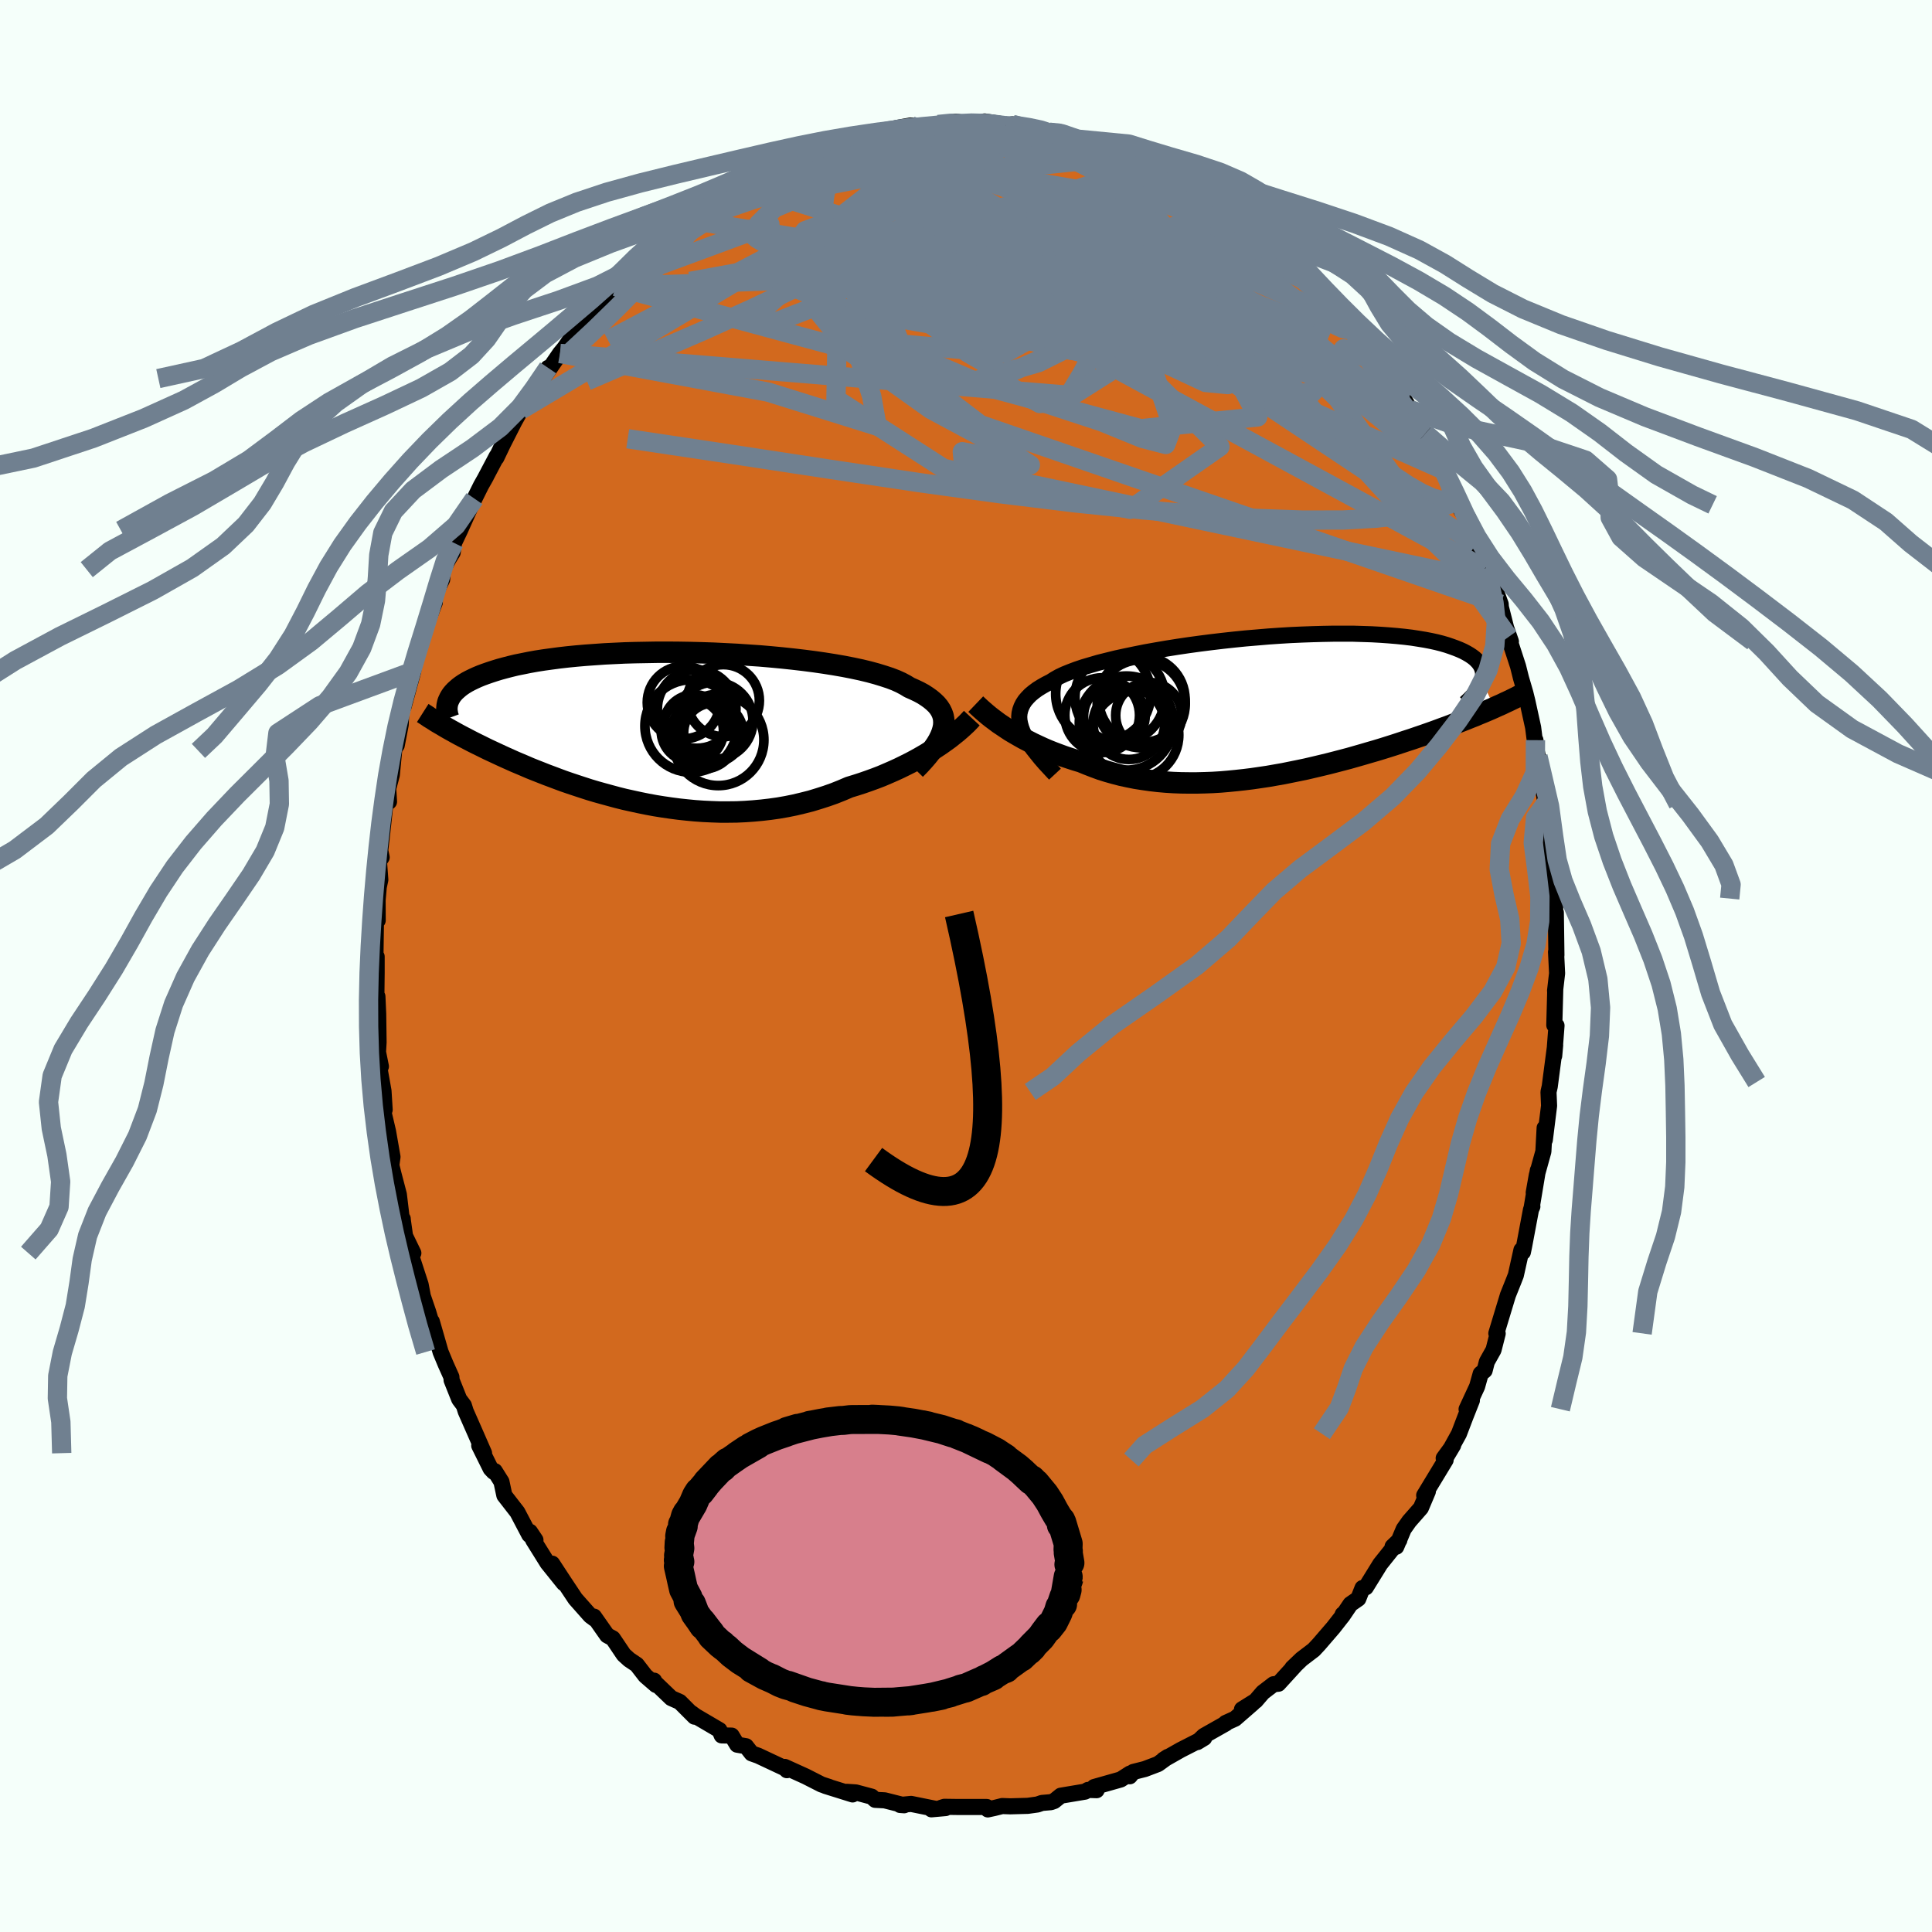 <svg viewBox="-100 -100 200 200" xmlns="http://www.w3.org/2000/svg" width="500" height="500" id="face-svg">
    <defs>
      <clipPath id="leftEyeClipPath">
        <polyline points="28.95,0.09 29.02,-0.26 29.04,-0.6 29.02,-0.94 28.96,-1.26 28.85,-1.57 28.7,-1.88 28.51,-2.17 28.27,-2.46 27.99,-2.73 27.67,-3 27.31,-3.26 26.91,-3.52 26.47,-3.76 25.99,-3.99 25.47,-4.22 25.06,-4.47 24.59,-4.72 24.06,-4.96 23.46,-5.19 22.79,-5.41 22.07,-5.63 21.3,-5.84 20.47,-6.04 19.58,-6.23 18.66,-6.41 17.68,-6.58 16.67,-6.74 15.63,-6.89 14.55,-7.03 13.44,-7.16 12.31,-7.28 11.15,-7.39 9.99,-7.49 8.8,-7.57 7.61,-7.65 6.42,-7.71 5.22,-7.77 4.03,-7.81 2.84,-7.84 1.67,-7.86 0.5,-7.87 -0.65,-7.87 -1.78,-7.85 -2.89,-7.83 -3.98,-7.8 -5.04,-7.75 -6.07,-7.7 -7.07,-7.63 -8.05,-7.56 -8.98,-7.48 -9.89,-7.39 -10.76,-7.29 -11.59,-7.18 -12.39,-7.07 -13.16,-6.95 -13.88,-6.82 -14.57,-6.68 -15.22,-6.55 -15.84,-6.4 -16.42,-6.25 -16.97,-6.1 -17.49,-5.94 -17.98,-5.78 -18.44,-5.62 -18.87,-5.46 -19.28,-5.29 -19.65,-5.12 -20,-4.95 -20.32,-4.78 -20.62,-4.6 -20.89,-4.42 -21.13,-4.24 -21.35,-4.05 -21.55,-3.87 -21.72,-3.69 -21.88,-3.5 -22.01,-3.31 -22.12,-3.12 -22.21,-2.93 -22.36,0 -22.06,0.17 -21.75,0.34 -21.43,0.52 -21.1,0.7 -20.76,0.88 -20.41,1.06 -20.05,1.25 -19.68,1.44 -19.3,1.63 -18.91,1.82 -18.51,2.02 -18.1,2.22 -17.67,2.42 -17.24,2.62 -16.79,2.83 -16.33,3.04 -15.86,3.25 -15.37,3.47 -14.87,3.68 -14.35,3.9 -13.82,4.13 -13.27,4.35 -12.71,4.57 -12.13,4.8 -11.54,5.02 -10.93,5.25 -10.31,5.48 -9.67,5.7 -9.01,5.92 -8.34,6.14 -7.66,6.36 -6.96,6.57 -6.24,6.77 -5.51,6.97 -4.77,7.17 -4.01,7.36 -3.24,7.53 -2.46,7.7 -1.67,7.86 -0.86,8.01 -0.05,8.14 0.77,8.26 1.61,8.37 2.45,8.46 3.29,8.54 4.14,8.6 5,8.64 5.86,8.67 6.73,8.67 7.59,8.66 8.46,8.62 9.32,8.56 10.19,8.48 11.05,8.38 11.9,8.26 12.76,8.11 13.6,7.94 14.44,7.74 15.27,7.53 16.09,7.28 16.9,7.02 17.69,6.74 18.47,6.43 19.24,6.1 19.93,5.89 20.61,5.67 21.27,5.44 21.93,5.2 22.58,4.95 23.21,4.68 23.83,4.41 24.44,4.13 25.03,3.84 25.61,3.55 26.17,3.25 26.72,2.94 27.25,2.63 27.76,2.31 28.25,1.99" />
      </clipPath>
      <clipPath id="rightEyeClipPath">
        <polyline points="-26.15,2.24 -26.26,1.84 -26.33,1.47 -26.35,1.1 -26.32,0.75 -26.24,0.4 -26.12,0.07 -25.96,-0.25 -25.75,-0.57 -25.49,-0.87 -25.2,-1.17 -24.85,-1.46 -24.47,-1.74 -24.04,-2.01 -23.58,-2.27 -23.07,-2.53 -22.68,-2.78 -22.22,-3.04 -21.69,-3.29 -21.1,-3.53 -20.44,-3.78 -19.73,-4.02 -18.95,-4.25 -18.13,-4.49 -17.25,-4.71 -16.32,-4.94 -15.35,-5.15 -14.34,-5.36 -13.29,-5.57 -12.22,-5.76 -11.11,-5.95 -9.98,-6.13 -8.83,-6.3 -7.66,-6.46 -6.48,-6.61 -5.3,-6.75 -4.11,-6.88 -2.92,-7 -1.73,-7.1 -0.55,-7.2 0.61,-7.28 1.77,-7.35 2.9,-7.4 4.01,-7.44 5.11,-7.47 6.17,-7.49 7.21,-7.49 8.21,-7.49 9.19,-7.46 10.13,-7.43 11.03,-7.38 11.89,-7.32 12.72,-7.25 13.51,-7.17 14.26,-7.08 14.97,-6.97 15.64,-6.86 16.27,-6.74 16.86,-6.61 17.41,-6.47 17.92,-6.32 18.39,-6.16 18.83,-6 19.23,-5.84 19.61,-5.67 19.95,-5.49 20.26,-5.31 20.53,-5.13 20.78,-4.94 20.99,-4.74 21.18,-4.54 21.33,-4.34 21.46,-4.13 21.55,-3.92 21.62,-3.71 21.66,-3.49 21.67,-3.27 21.66,-3.05 21.63,-2.82 21.57,-2.6 22.83,0.16 22.45,0.33 22.05,0.5 21.65,0.67 21.23,0.84 20.81,1.02 20.37,1.19 19.93,1.37 19.47,1.55 19,1.73 18.52,1.91 18.03,2.1 17.53,2.28 17.02,2.47 16.5,2.66 15.96,2.85 15.42,3.04 14.86,3.23 14.28,3.43 13.69,3.62 13.09,3.82 12.48,4.02 11.85,4.22 11.21,4.42 10.55,4.62 9.89,4.81 9.21,5.01 8.51,5.21 7.81,5.41 7.09,5.6 6.36,5.79 5.62,5.98 4.87,6.16 4.11,6.34 3.34,6.52 2.57,6.68 1.78,6.84 0.99,7 0.19,7.14 -0.61,7.28 -1.42,7.4 -2.24,7.52 -3.05,7.62 -3.87,7.71 -4.69,7.79 -5.51,7.86 -6.33,7.91 -7.15,7.94 -7.97,7.96 -8.78,7.96 -9.59,7.95 -10.39,7.92 -11.19,7.87 -11.98,7.8 -12.76,7.71 -13.53,7.6 -14.3,7.48 -15.05,7.33 -15.79,7.17 -16.52,6.98 -17.23,6.78 -17.93,6.56 -18.61,6.31 -19.28,6.05 -19.94,5.78 -20.54,5.6 -21.12,5.41 -21.7,5.22 -22.27,5.01 -22.83,4.8 -23.38,4.58 -23.91,4.35 -24.43,4.11 -24.94,3.87 -25.43,3.62 -25.91,3.37 -26.37,3.11 -26.82,2.85 -27.26,2.59 -27.67,2.32" />
      </clipPath>
      <filter id="fuzzy">
        <feTurbulence id="turbulence" baseFrequency="0.05" numOctaves="3" type="noise" result="noise" />
        <feDisplacementMap in="SourceGraphic" in2="noise" scale="2" />
      </filter>
      <linearGradient id="rainbowGradient" x1="0%" y1="0%" x2="100%" y2="0%">
        <stop offset="0%" style="stop-color: [object Object]; stop-opacity: 1" />
        <stop offset="50%" style="stop-color: [object Object]; stop-opacity: 1" />
        <stop offset="100%" style="stop-color: [object Object]; stop-opacity: 1" />
      </linearGradient>
    </defs>
    <rect x="-100" y="-100" width="100%" height="100%" fill="rgb(245, 255, 250)" />
    <polyline id="faceContour" points="61.08,-1.46 61.19,0.76 60.98,2.56 61,2.43 60.9,6.12 61.13,6.17 60.89,9.3 60.99,8.19 60.49,12.01 60.43,12.47 60.3,13.04 60.36,14.47 59.92,18 59.9,16.76 59.77,19.2 59.09,21.65 58.77,23.46 59.2,21.15 58.57,24.94 58.63,24.9 58.49,25.21 57.77,29.04 57.65,29.62 57.5,29.4 56.92,32.01 56.69,32.6 56.1,34.07 54.9,38.03 55.04,38.05 54.61,39.74 53.92,40.97 53.69,41.87 53.28,42.21 52.91,43.53 51.82,45.88 52.37,44.97 51.72,46.61 51.03,48.42 49.69,50.85 50.43,49.61 49.45,50.95 49.65,51.14 47.43,54.8 47.81,54.4 47.09,56.1 45.88,57.48 45.31,58.29 44.54,60.12 44.16,60.1 44.86,59.43 42.88,61.91 41.39,64.32 41.05,64.39 40.61,65.5 39.8,66.06 38.96,67.3 39,67.11 38.89,67.38 38.03,68.48 36.54,70.21 36,70.79 34.74,71.75 33.78,72.67 34.11,72.36 32.34,74.3 31.84,74.35 30.73,75.2 29.98,76.07 28.57,76.95 29.7,76.31 27.85,77.92 26.88,78.36 26.9,78.41 24.62,79.7 23.95,80.34 24.66,79.91 22.23,81.15 20.45,82.16 20.9,81.87 19.88,82.61 18.51,83.13 17.32,83.43 16.95,83.88 16.97,83.6 16.02,84.21 13.27,84.99 13.52,85.32 12.63,85.29 12.32,85.47 9.81,85.89 9.13,86.44 8.79,86.56 7.86,86.64 7.4,86.8 6.39,86.94 4.59,86.99 3.75,86.96 2.95,87.16 2.26,87.31 2.15,87.06 -0.78,87.06 -2.24,87.04 -2.56,87.14 -2.11,87.17 -3.58,87.3 -3.16,87.25 -5.68,86.74 -6.82,86.85 -6.4,86.88 -8.42,86.37 -9.4,86.32 -9.76,85.99 -11.41,85.55 -12.33,85.49 -11.74,85.76 -14.55,84.88 -14.15,84.99 -14.95,84.73 -16.6,83.89 -18.76,82.91 -18.54,83.25 -18.72,83.06 -21.51,81.75 -22.19,81.51 -22.77,80.77 -23.69,80.61 -24.26,79.67 -25.29,79.65 -25.52,79.1 -27.99,77.65 -28.41,77.34 -28.1,77.71 -29.63,76.18 -30.51,75.79 -32.21,74.16 -32.29,73.98 -32.09,74.43 -33.19,73.48 -34.08,72.33 -34.87,71.8 -35.43,71.29 -36.56,69.61 -37.15,69.29 -38.51,67.35 -38.46,67.58 -38.89,67.26 -40.44,65.51 -41.61,63.75 -42.84,61.87 -41.64,63.89 -43.32,61.8 -44.81,59.41 -45.14,58.57 -44.57,59.42 -45.21,58.88 -46.44,56.54 -47.79,54.8 -48.09,53.39 -48.78,52.29 -48.9,52.36 -49.21,52.03 -50.39,49.65 -49.89,50.43 -50.87,48.19 -51.79,46.1 -51.98,45.49 -52.46,44.85 -53.25,42.87 -53.27,42.55 -53.87,41.21 -54.39,39.96 -55.3,36.8 -55.38,36.79 -55.67,35.82 -56.23,34.18 -56.28,33.91 -56.46,32.97 -57.43,29.99 -57.21,29.72 -58.07,27.95 -58.3,26.33 -58.31,26.17 -58.36,26.59 -58.71,23.66 -59.26,21.56 -59.49,20.63 -59.37,19.76 -59.83,17.13 -60.34,14.96 -60.2,14.71 -60.18,14.88 -60.3,12.94 -60.84,9.91 -60.57,10.4 -60.87,8.91 -60.81,7.9 -60.85,4.96 -60.93,3.16 -61.04,3.3 -61.01,0.69 -61.01,-0.97 -61.14,-0.6 -61.08,-4.74 -60.9,-4.72 -60.91,-6.82 -60.79,-8.19 -60.63,-8.93 -60.77,-10.83 -60.49,-11.25 -60.64,-11.96 -60.5,-13.16 -60.09,-16.92 -59.73,-17.01 -59.81,-18.39 -59.81,-18.39 -59.44,-19.78 -59.2,-22.27 -58.97,-23.33 -58.93,-22.85 -58.52,-24.99 -58.46,-26.42 -58.21,-26.88 -57.22,-30.51 -57.24,-30.6 -56.68,-32.69 -56.62,-32.88 -56.36,-33.79 -55.78,-35.56 -54.99,-37.63 -54.98,-38.45 -54.23,-40.01 -54.15,-41.03 -53.54,-42.17 -53.14,-42.81 -53,-43.8 -52.38,-45.1 -51.4,-47.29 -50.88,-48.38 -50.21,-49.73 -49.68,-50.67 -49.81,-50.44 -48.58,-52.77 -48.62,-52.61 -47.93,-54.05 -46.76,-56.35 -46.08,-57.57 -45.83,-58.3 -44.07,-60.17 -45.07,-59.17 -43.79,-60.81 -43.26,-61.92 -43.7,-60.98 -42.03,-63.41 -41.57,-63.97 -40.4,-65.66 -39.73,-66.18 -39.24,-66.84 -38.5,-68.09 -37.18,-69.45 -37.02,-69.62 -36.29,-70.35 -35.1,-71.25 -35.39,-71.2 -33.84,-72.47 -33,-73.46 -31.07,-75.32 -31.96,-74.41 -29.97,-76.21 -29.97,-76.2 -28.59,-77.24 -28.38,-77.45 -26.02,-79.21 -25.45,-79.29 -24.61,-79.78 -23.67,-80.43 -23.2,-80.89 -22.3,-80.96 -22.31,-81.28 -21.6,-81.7 -18.78,-82.97 -19.95,-82.66 -18.09,-83.39 -15.94,-84.25 -15.81,-84.35 -16.52,-84.12 -14.26,-85.01 -14.39,-84.79 -11.94,-85.8 -11.97,-85.63 -10.92,-85.81 -9.6,-86.18 -8.68,-86.22 -7.87,-86.58 -7.01,-86.78 -5.74,-87.01 -3.44,-86.96 -3.2,-87.03 -2.89,-87.11 -1.05,-87.41 -0.33,-87.3 0.33,-87.23 0.49,-87.14 1.92,-87.43 3.94,-87.12 4.15,-86.98 4.81,-87.13 4.83,-87.06 6.81,-86.85 8.62,-86.31 10.26,-86.15 9.64,-86.34 9.99,-86.05 11.7,-85.58 11.1,-85.63 13.32,-85.16 14.85,-84.85 15.82,-84.41 16.54,-84.04 16.23,-84.01 17.4,-83.92 18.24,-83.22 19.97,-82.63 21.86,-81.57 20.69,-82.09 22.07,-81.16 22.94,-80.93 23.32,-80.71 25.59,-79.44 25.47,-79.32 27.93,-77.83 27.18,-78.26 27.54,-78 28.82,-76.83 30.46,-75.44 32.23,-74.04 32.92,-73.39 32.29,-74.11 33.48,-72.87 34.87,-71.92 35.49,-71.06 35.65,-70.9 35.09,-71.55 37.75,-68.63 38.65,-67.65 39.54,-66.33 39.44,-66.65 39.94,-66.09 41.93,-63.5 42.74,-62.55 42.67,-62.23 42,-63.45 44.15,-60.5 44.79,-59.59 46,-57.59 46.07,-57.08 47.23,-55.28 46.74,-55.91 47.55,-55.12 48.07,-54.04 49.2,-52.11 49.44,-51.35 50.19,-49.87 51.16,-47.51 51.3,-47.1 50.95,-47.74 51.98,-46.44 52.79,-43.66 52.45,-44.69 53.71,-41.12 53.96,-41.22 54.16,-39.83 54.63,-39.43 55.35,-37.46 55.37,-37.15 55.91,-35.02 56.41,-33.59 56.16,-34.06 57.15,-31.02 57.45,-29.82 57.9,-28.28 58.11,-27.43 58.71,-24.69 58.94,-22.87 58.95,-23.38 59.07,-22.31 59.74,-19.13 59.21,-21.7 59.99,-16.78 60.39,-14.42 60.08,-16.35 60.61,-12.84 60.52,-12.98 60.69,-10.24 60.73,-9.2 60.93,-8.1 60.86,-5.03 61.01,-6.98 60.98,-5.14 61.06,-5.53 61.12,-1.12 61.08,-1.46 61.19,0.76" fill="rgb(210, 105, 30)" stroke="black" stroke-width="1.667" stroke-linejoin="round" filter="url(#fuzzy)" />
    <g transform="translate(31.86 -26.91)">
      <polyline id="rightCountour" points="-26.15,2.24 -26.26,1.84 -26.33,1.47 -26.35,1.1 -26.32,0.75 -26.24,0.4 -26.12,0.07 -25.96,-0.25 -25.75,-0.57 -25.49,-0.87 -25.2,-1.17 -24.85,-1.46 -24.47,-1.74 -24.04,-2.01 -23.58,-2.27 -23.07,-2.53 -22.68,-2.78 -22.22,-3.04 -21.69,-3.29 -21.1,-3.53 -20.44,-3.78 -19.73,-4.02 -18.95,-4.25 -18.13,-4.49 -17.25,-4.71 -16.32,-4.94 -15.35,-5.15 -14.34,-5.36 -13.29,-5.57 -12.22,-5.76 -11.11,-5.95 -9.98,-6.13 -8.83,-6.3 -7.66,-6.46 -6.48,-6.61 -5.3,-6.75 -4.11,-6.88 -2.92,-7 -1.73,-7.1 -0.55,-7.2 0.61,-7.28 1.77,-7.35 2.9,-7.4 4.01,-7.44 5.11,-7.47 6.17,-7.49 7.21,-7.49 8.21,-7.49 9.19,-7.46 10.13,-7.43 11.03,-7.38 11.89,-7.32 12.72,-7.25 13.51,-7.17 14.26,-7.08 14.97,-6.97 15.64,-6.86 16.27,-6.74 16.86,-6.61 17.41,-6.47 17.92,-6.32 18.39,-6.16 18.83,-6 19.23,-5.84 19.61,-5.67 19.95,-5.49 20.26,-5.31 20.53,-5.13 20.78,-4.94 20.99,-4.74 21.18,-4.54 21.33,-4.34 21.46,-4.13 21.55,-3.92 21.62,-3.71 21.66,-3.49 21.67,-3.27 21.66,-3.05 21.63,-2.82 21.57,-2.6 22.83,0.16 22.45,0.33 22.05,0.5 21.65,0.67 21.23,0.84 20.81,1.02 20.37,1.19 19.93,1.37 19.47,1.55 19,1.73 18.52,1.91 18.03,2.1 17.53,2.28 17.02,2.47 16.5,2.66 15.96,2.85 15.42,3.04 14.86,3.23 14.28,3.43 13.69,3.62 13.09,3.82 12.48,4.02 11.85,4.22 11.21,4.42 10.55,4.62 9.89,4.81 9.21,5.01 8.51,5.21 7.81,5.41 7.09,5.6 6.36,5.79 5.62,5.98 4.87,6.16 4.11,6.34 3.34,6.52 2.57,6.68 1.78,6.84 0.99,7 0.19,7.14 -0.61,7.28 -1.42,7.4 -2.24,7.52 -3.05,7.62 -3.87,7.71 -4.69,7.79 -5.51,7.86 -6.33,7.91 -7.15,7.94 -7.97,7.96 -8.78,7.96 -9.59,7.95 -10.39,7.92 -11.19,7.87 -11.98,7.8 -12.76,7.71 -13.53,7.6 -14.3,7.48 -15.05,7.33 -15.79,7.17 -16.52,6.98 -17.23,6.78 -17.93,6.56 -18.61,6.31 -19.28,6.05 -19.94,5.78 -20.54,5.6 -21.12,5.41 -21.7,5.22 -22.27,5.01 -22.83,4.8 -23.38,4.58 -23.91,4.35 -24.43,4.11 -24.94,3.87 -25.43,3.62 -25.91,3.37 -26.37,3.11 -26.82,2.85 -27.26,2.59 -27.67,2.32" fill="white" stroke="white" stroke-width="0" stroke-linejoin="round" filter="url(#fuzzy)" />
    </g>
    <g transform="translate(-31.33 -24.61)">
      <polyline id="leftCountour" points="28.95,0.09 29.02,-0.26 29.04,-0.6 29.02,-0.94 28.96,-1.26 28.85,-1.57 28.7,-1.88 28.51,-2.17 28.27,-2.46 27.99,-2.73 27.67,-3 27.31,-3.26 26.91,-3.52 26.47,-3.76 25.99,-3.99 25.47,-4.22 25.06,-4.47 24.59,-4.72 24.06,-4.96 23.46,-5.19 22.79,-5.41 22.07,-5.63 21.3,-5.84 20.47,-6.04 19.58,-6.23 18.66,-6.41 17.68,-6.58 16.67,-6.74 15.63,-6.89 14.55,-7.03 13.44,-7.16 12.31,-7.28 11.15,-7.39 9.99,-7.49 8.8,-7.57 7.61,-7.65 6.42,-7.71 5.22,-7.77 4.03,-7.81 2.84,-7.84 1.67,-7.86 0.5,-7.87 -0.65,-7.87 -1.78,-7.85 -2.89,-7.83 -3.98,-7.8 -5.04,-7.75 -6.07,-7.7 -7.07,-7.63 -8.05,-7.56 -8.98,-7.48 -9.89,-7.39 -10.76,-7.29 -11.59,-7.18 -12.39,-7.07 -13.16,-6.95 -13.88,-6.82 -14.57,-6.68 -15.22,-6.55 -15.84,-6.4 -16.42,-6.25 -16.97,-6.1 -17.49,-5.94 -17.98,-5.78 -18.44,-5.62 -18.87,-5.46 -19.28,-5.29 -19.65,-5.12 -20,-4.95 -20.32,-4.78 -20.62,-4.6 -20.89,-4.42 -21.13,-4.24 -21.35,-4.05 -21.55,-3.87 -21.72,-3.69 -21.88,-3.5 -22.01,-3.31 -22.12,-3.12 -22.21,-2.93 -22.36,0 -22.06,0.17 -21.75,0.34 -21.43,0.52 -21.1,0.7 -20.76,0.88 -20.41,1.06 -20.05,1.25 -19.68,1.44 -19.3,1.63 -18.91,1.82 -18.51,2.02 -18.1,2.22 -17.67,2.42 -17.24,2.62 -16.79,2.83 -16.33,3.04 -15.86,3.25 -15.37,3.47 -14.87,3.68 -14.35,3.9 -13.82,4.13 -13.27,4.35 -12.71,4.57 -12.13,4.8 -11.54,5.02 -10.93,5.25 -10.31,5.48 -9.67,5.7 -9.01,5.92 -8.34,6.14 -7.66,6.36 -6.96,6.57 -6.24,6.77 -5.51,6.97 -4.77,7.17 -4.01,7.36 -3.24,7.53 -2.46,7.7 -1.67,7.86 -0.86,8.01 -0.05,8.14 0.77,8.26 1.61,8.37 2.45,8.46 3.29,8.54 4.14,8.6 5,8.64 5.86,8.67 6.73,8.67 7.59,8.66 8.46,8.62 9.32,8.56 10.19,8.48 11.05,8.38 11.9,8.26 12.76,8.11 13.6,7.94 14.44,7.74 15.27,7.53 16.09,7.28 16.9,7.02 17.69,6.74 18.47,6.43 19.24,6.1 19.93,5.89 20.61,5.67 21.27,5.44 21.93,5.2 22.58,4.95 23.21,4.68 23.83,4.41 24.44,4.13 25.03,3.84 25.61,3.55 26.17,3.25 26.72,2.94 27.25,2.63 27.76,2.31 28.25,1.99" fill="white" stroke="white" stroke-width="0" stroke-linejoin="round" filter="url(#fuzzy)" />
    </g>
    <g transform="translate(31.86 -26.91)">
      <polyline id="rightUpper" points="-22.65,7.05 -23.18,6.48 -23.68,5.94 -24.14,5.41 -24.55,4.9 -24.93,4.42 -25.26,3.95 -25.55,3.5 -25.8,3.06 -26,2.64 -26.15,2.24 -26.26,1.84 -26.33,1.47 -26.35,1.1 -26.32,0.75 -26.24,0.4 -26.12,0.07 -25.96,-0.25 -25.75,-0.57 -25.49,-0.87 -25.2,-1.17 -24.85,-1.46 -24.47,-1.74 -24.04,-2.01 -23.58,-2.27 -23.07,-2.53 -22.68,-2.78 -22.22,-3.04 -21.69,-3.29 -21.1,-3.53 -20.44,-3.78 -19.73,-4.02 -18.95,-4.25 -18.13,-4.49 -17.25,-4.71 -16.32,-4.94 -15.35,-5.15 -14.34,-5.36 -13.29,-5.57 -12.22,-5.76 -11.11,-5.95 -9.98,-6.13 -8.83,-6.3 -7.66,-6.46 -6.48,-6.61 -5.3,-6.75 -4.11,-6.88 -2.92,-7 -1.73,-7.1 -0.55,-7.2 0.61,-7.28 1.77,-7.35 2.9,-7.4 4.01,-7.44 5.11,-7.47 6.17,-7.49 7.21,-7.49 8.21,-7.49 9.19,-7.46 10.13,-7.43 11.03,-7.38 11.89,-7.32 12.72,-7.25 13.51,-7.17 14.26,-7.08 14.97,-6.97 15.64,-6.86 16.27,-6.74 16.86,-6.61 17.41,-6.47 17.92,-6.32 18.39,-6.16 18.83,-6 19.23,-5.84 19.61,-5.67 19.95,-5.49 20.26,-5.31 20.53,-5.13 20.78,-4.94 20.99,-4.74 21.18,-4.54 21.33,-4.34 21.46,-4.13 21.55,-3.92 21.62,-3.71 21.66,-3.49 21.67,-3.27 21.66,-3.05 21.63,-2.82 21.57,-2.6 21.49,-2.37 21.38,-2.14 21.25,-1.92 21.11,-1.69 20.94,-1.46 20.76,-1.23 20.55,-0.99 20.33,-0.76 20.09,-0.53 19.84,-0.3" fill="none" stroke="black" stroke-width="1.667" stroke-linejoin="round" filter="url(#fuzzy)" />
      <polyline id="rightLower" points="-30.85,-0.2 -30.62,0.02 -30.37,0.25 -30.1,0.49 -29.81,0.74 -29.5,1 -29.17,1.26 -28.82,1.52 -28.46,1.79 -28.07,2.05 -27.67,2.32 -27.26,2.59 -26.82,2.85 -26.37,3.11 -25.91,3.37 -25.43,3.62 -24.94,3.87 -24.43,4.11 -23.91,4.35 -23.38,4.58 -22.83,4.8 -22.27,5.01 -21.7,5.22 -21.12,5.41 -20.54,5.6 -19.94,5.78 -19.28,6.05 -18.61,6.31 -17.93,6.56 -17.23,6.78 -16.52,6.98 -15.79,7.17 -15.05,7.33 -14.3,7.48 -13.53,7.6 -12.76,7.71 -11.98,7.8 -11.19,7.87 -10.39,7.92 -9.59,7.95 -8.78,7.96 -7.97,7.96 -7.15,7.94 -6.33,7.91 -5.51,7.86 -4.69,7.79 -3.87,7.71 -3.05,7.62 -2.24,7.52 -1.42,7.4 -0.61,7.28 0.19,7.14 0.99,7 1.78,6.84 2.57,6.68 3.34,6.52 4.11,6.34 4.87,6.16 5.62,5.98 6.36,5.79 7.09,5.6 7.81,5.41 8.51,5.21 9.21,5.01 9.89,4.81 10.55,4.62 11.21,4.42 11.85,4.22 12.48,4.02 13.09,3.82 13.69,3.62 14.28,3.43 14.86,3.23 15.42,3.04 15.96,2.85 16.5,2.66 17.02,2.47 17.53,2.28 18.03,2.1 18.52,1.91 19,1.73 19.47,1.55 19.93,1.37 20.37,1.19 20.81,1.02 21.23,0.84 21.65,0.67 22.05,0.5 22.45,0.33 22.83,0.16 23.2,-0.01 23.57,-0.17 23.92,-0.34 24.27,-0.5 24.6,-0.66 24.93,-0.82 25.24,-0.98 25.55,-1.14 25.85,-1.3 26.14,-1.45" fill="none" stroke="black" stroke-width="2.222" stroke-linejoin="round" filter="url(#fuzzy)" />
      <circle r="3.188" cx="-16.499" cy="1.009" stroke="black" fill="none" stroke-width="1.0" filter="url(#fuzzy)" clip-path="url(#rightEyeClipPath)" /><circle r="4.916" cx="-17.659" cy="-1.261" stroke="black" fill="none" stroke-width="1.0" filter="url(#fuzzy)" clip-path="url(#rightEyeClipPath)" /><circle r="3.42" cx="-12.944" cy="0.969" stroke="black" fill="none" stroke-width="1.0" filter="url(#fuzzy)" clip-path="url(#rightEyeClipPath)" /><circle r="4.558" cx="-13.719" cy="-0.241" stroke="black" fill="none" stroke-width="1.0" filter="url(#fuzzy)" clip-path="url(#rightEyeClipPath)" /><circle r="4.65" cx="-15.929" cy="-0.906" stroke="black" fill="none" stroke-width="1.0" filter="url(#fuzzy)" clip-path="url(#rightEyeClipPath)" /><circle r="3.704" cx="-14.999" cy="1.824" stroke="black" fill="none" stroke-width="1.0" filter="url(#fuzzy)" clip-path="url(#rightEyeClipPath)" /><circle r="4.872" cx="-15.259" cy="1.764" stroke="black" fill="none" stroke-width="1.0" filter="url(#fuzzy)" clip-path="url(#rightEyeClipPath)" /><circle r="4.468" cx="-13.649" cy="-0.686" stroke="black" fill="none" stroke-width="1.0" filter="url(#fuzzy)" clip-path="url(#rightEyeClipPath)" /><circle r="3.868" cx="-17.764" cy="0.944" stroke="black" fill="none" stroke-width="1.0" filter="url(#fuzzy)" clip-path="url(#rightEyeClipPath)" /><circle r="4.542" cx="-14.374" cy="2.999" stroke="black" fill="none" stroke-width="1.0" filter="url(#fuzzy)" clip-path="url(#rightEyeClipPath)" />
      </g>
    <g transform="translate(-31.33 -24.61)">
      <polyline id="leftUpper" points="26.07,4.25 26.53,3.78 26.95,3.32 27.33,2.88 27.68,2.44 27.99,2.02 28.27,1.61 28.5,1.22 28.69,0.83 28.84,0.46 28.95,0.09 29.02,-0.26 29.04,-0.6 29.02,-0.94 28.96,-1.26 28.85,-1.57 28.7,-1.88 28.51,-2.17 28.27,-2.46 27.99,-2.73 27.67,-3 27.31,-3.26 26.91,-3.52 26.47,-3.76 25.99,-3.99 25.47,-4.22 25.06,-4.47 24.59,-4.72 24.06,-4.96 23.46,-5.19 22.79,-5.41 22.07,-5.63 21.3,-5.84 20.47,-6.04 19.58,-6.23 18.66,-6.41 17.68,-6.58 16.67,-6.74 15.63,-6.89 14.55,-7.03 13.44,-7.16 12.31,-7.28 11.15,-7.39 9.99,-7.49 8.8,-7.57 7.61,-7.65 6.42,-7.71 5.22,-7.77 4.03,-7.81 2.84,-7.84 1.67,-7.86 0.5,-7.87 -0.65,-7.87 -1.78,-7.85 -2.89,-7.83 -3.98,-7.8 -5.04,-7.75 -6.07,-7.7 -7.07,-7.63 -8.05,-7.56 -8.98,-7.48 -9.89,-7.39 -10.76,-7.29 -11.59,-7.18 -12.39,-7.07 -13.16,-6.95 -13.88,-6.82 -14.57,-6.68 -15.22,-6.55 -15.84,-6.4 -16.42,-6.25 -16.97,-6.1 -17.49,-5.94 -17.98,-5.78 -18.44,-5.62 -18.87,-5.46 -19.28,-5.29 -19.65,-5.12 -20,-4.95 -20.32,-4.78 -20.62,-4.6 -20.89,-4.42 -21.13,-4.24 -21.35,-4.05 -21.55,-3.87 -21.72,-3.69 -21.88,-3.5 -22.01,-3.31 -22.12,-3.12 -22.21,-2.93 -22.29,-2.75 -22.34,-2.56 -22.38,-2.37 -22.4,-2.18 -22.41,-1.99 -22.4,-1.8 -22.37,-1.61 -22.34,-1.42 -22.29,-1.24 -22.22,-1.05" fill="none" stroke="black" stroke-width="2.222" stroke-linejoin="round" filter="url(#fuzzy)" />
      <polyline id="leftLower" points="31.93,-1.05 31.68,-0.78 31.4,-0.49 31.09,-0.2 30.76,0.1 30.4,0.41 30.01,0.72 29.61,1.04 29.18,1.35 28.73,1.67 28.25,1.99 27.76,2.31 27.25,2.63 26.72,2.94 26.17,3.25 25.61,3.55 25.03,3.84 24.44,4.13 23.83,4.41 23.21,4.68 22.58,4.95 21.93,5.2 21.27,5.44 20.61,5.67 19.93,5.89 19.24,6.1 18.47,6.43 17.69,6.74 16.9,7.02 16.09,7.28 15.27,7.53 14.44,7.74 13.6,7.94 12.76,8.11 11.9,8.26 11.05,8.38 10.19,8.48 9.32,8.56 8.46,8.62 7.59,8.66 6.73,8.67 5.86,8.67 5,8.64 4.14,8.6 3.29,8.54 2.45,8.46 1.61,8.37 0.77,8.26 -0.05,8.14 -0.86,8.01 -1.67,7.86 -2.46,7.7 -3.24,7.53 -4.01,7.36 -4.77,7.17 -5.51,6.97 -6.24,6.77 -6.96,6.57 -7.66,6.36 -8.34,6.14 -9.01,5.92 -9.67,5.7 -10.31,5.48 -10.93,5.25 -11.54,5.02 -12.13,4.8 -12.71,4.57 -13.27,4.35 -13.82,4.13 -14.35,3.9 -14.87,3.68 -15.37,3.47 -15.86,3.25 -16.33,3.04 -16.79,2.83 -17.24,2.62 -17.67,2.42 -18.1,2.22 -18.51,2.02 -18.91,1.82 -19.3,1.63 -19.68,1.44 -20.05,1.25 -20.41,1.06 -20.76,0.88 -21.1,0.7 -21.43,0.52 -21.75,0.34 -22.06,0.17 -22.36,0 -22.65,-0.17 -22.93,-0.34 -23.21,-0.5 -23.48,-0.66 -23.73,-0.82 -23.98,-0.98 -24.23,-1.13 -24.46,-1.29 -24.69,-1.44 -24.91,-1.58" fill="none" stroke="black" stroke-width="2.222" stroke-linejoin="round" filter="url(#fuzzy)" />
      <circle r="3.454" cx="4.103" cy="0.763" stroke="black" fill="none" stroke-width="1.0" filter="url(#fuzzy)" clip-path="url(#leftEyeClipPath)" /><circle r="3.074" cx="5.173" cy="0.463" stroke="black" fill="none" stroke-width="1.0" filter="url(#fuzzy)" clip-path="url(#leftEyeClipPath)" /><circle r="3.128" cx="3.183" cy="-0.352" stroke="black" fill="none" stroke-width="1.0" filter="url(#fuzzy)" clip-path="url(#leftEyeClipPath)" /><circle r="3.224" cx="2.998" cy="0.253" stroke="black" fill="none" stroke-width="1.0" filter="url(#fuzzy)" clip-path="url(#leftEyeClipPath)" /><circle r="4.068" cx="3.448" cy="-1.997" stroke="black" fill="none" stroke-width="1.0" filter="url(#fuzzy)" clip-path="url(#leftEyeClipPath)" /><circle r="3.758" cx="2.093" cy="-2.667" stroke="black" fill="none" stroke-width="1.0" filter="url(#fuzzy)" clip-path="url(#leftEyeClipPath)" /><circle r="4.72" cx="5.688" cy="1.213" stroke="black" fill="none" stroke-width="1.0" filter="url(#fuzzy)" clip-path="url(#leftEyeClipPath)" /><circle r="3.728" cx="6.213" cy="-2.862" stroke="black" fill="none" stroke-width="1.0" filter="url(#fuzzy)" clip-path="url(#leftEyeClipPath)" /><circle r="3.99" cx="5.288" cy="-0.782" stroke="black" fill="none" stroke-width="1.0" filter="url(#fuzzy)" clip-path="url(#leftEyeClipPath)" /><circle r="4.786" cx="2.878" cy="-0.237" stroke="black" fill="none" stroke-width="1.0" filter="url(#fuzzy)" clip-path="url(#leftEyeClipPath)" />
    </g>
    <g id="hairs">
      <polyline points="27.93,-77.83 27.69,-77.9 28.25,-77.36 29.28,-76.45 30.46,-75.42 31.59,-74.44 32.58,-73.59 33.42,-72.85 34.16,-72.2 34.8,-71.63 35.34,-71.12 35.8,-70.67 36.17,-70.29 36.46,-69.97 36.63,-69.74 36.64,-69.66 36.47,-69.75 36.08,-70.05 35.43,-70.59 34.45,-71.44 33.05,-72.71 31.21,-74.41 29.14,-76.36" fill="none" stroke="rgb(112, 128, 144)" stroke-width="2" stroke-linejoin="round" filter="url(#fuzzy)" /><polyline points="11.1,-85.63 13.01,-85.17 14.54,-84.64 15.8,-84.06 16.95,-83.42 18.13,-82.72 19.42,-81.93 20.8,-81.08 22.23,-80.17 23.64,-79.25 25.02,-78.33 26.34,-77.43 27.61,-76.57 28.83,-75.76 29.96,-75.01 30.97,-74.35 31.81,-73.81 32.47,-73.41 32.98,-73.11 33.37,-72.88 33.67,-72.71 33.72,-72.72 33.29,-73.14" fill="none" stroke="rgb(112, 128, 144)" stroke-width="2" stroke-linejoin="round" filter="url(#fuzzy)" /><polyline points="-14.39,-84.79 -12.76,-85.4 -11.71,-85.68 -10.73,-85.89 -9.75,-86.09 -8.79,-86.29 -7.85,-86.47 -6.96,-86.62 -6.15,-86.73 -5.47,-86.8 -4.95,-86.82 -4.63,-86.8 -4.51,-86.74 -4.6,-86.62 -4.9,-86.45 -5.4,-86.23 -6.11,-85.95 -7.05,-85.61 -8.29,-85.2 -9.85,-84.71 -11.76,-84.12 -14.01,-83.43 -16.58,-82.63 -19.45,-81.76" fill="none" stroke="rgb(112, 128, 144)" stroke-width="2" stroke-linejoin="round" filter="url(#fuzzy)" /><polyline points="27.18,-78.26 27.8,-77.73 28.75,-76.89 29.66,-76.06 30.28,-75.45 30.51,-75.11 30.37,-75 29.91,-75.08 29.14,-75.32 28.07,-75.73 26.67,-76.32 24.94,-77.07 22.81,-78 20.16,-79.17 16.88,-80.66 12.99,-82.52 8.7,-84.69" fill="none" stroke="rgb(112, 128, 144)" stroke-width="2" stroke-linejoin="round" filter="url(#fuzzy)" /><polyline points="-36.29,-70.35 -35.4,-71.04 -34.44,-71.8 -33.19,-72.77 -31.77,-73.85 -30.27,-74.92 -28.73,-75.95 -27.16,-76.95 -25.56,-77.93 -23.94,-78.91 -22.33,-79.86 -20.78,-80.77 -19.33,-81.62 -18.04,-82.36 -16.93,-83.01 -16.01,-83.56 -15.3,-84.01 -14.79,-84.38 -14.49,-84.65 -14.41,-84.81" fill="none" stroke="rgb(112, 128, 144)" stroke-width="2" stroke-linejoin="round" filter="url(#fuzzy)" /><polyline points="53.71,-41.12 53.87,-40.91 53.93,-40.51 53.84,-40.2 53.54,-40.09 52.98,-40.25 52.14,-40.74 51.01,-41.59 49.59,-42.84 47.85,-44.51 45.75,-46.63 43.26,-49.26 40.34,-52.45 37,-56.24 33.27,-60.66 29.16,-65.76 24.58,-71.53 19.38,-77.98" fill="none" stroke="rgb(112, 128, 144)" stroke-width="2" stroke-linejoin="round" filter="url(#fuzzy)" /><polyline points="50.19,-49.87 50.55,-48.39 50.06,-47.82 49,-47.47 47.41,-47.09 45.26,-46.69 42.49,-46.36 39.06,-46.17 34.93,-46.16 30.1,-46.33 24.55,-46.69 18.28,-47.22 11.3,-47.94 3.6,-48.88 -4.85,-50.04 -14.08,-51.42 -24.13,-52.95 -35.02,-54.58" fill="none" stroke="rgb(112, 128, 144)" stroke-width="2" stroke-linejoin="round" filter="url(#fuzzy)" /><polyline points="8.62,-86.31 9.69,-86.1 10.6,-85.64 11.82,-84.91 13.44,-83.97 15.41,-82.84 17.65,-81.57 20.04,-80.18 22.44,-78.72 24.77,-77.27 27.01,-75.84 29.2,-74.42 31.37,-73.03 33.37,-71.81 34.84,-71.1" fill="none" stroke="rgb(112, 128, 144)" stroke-width="2" stroke-linejoin="round" filter="url(#fuzzy)" /><polyline points="-21.6,-81.7 -19.78,-82.37 -18.27,-82.54 -16.4,-82.49 -14.23,-82.23 -11.83,-81.77 -9.19,-81.15 -6.26,-80.38 -3.04,-79.48 0.45,-78.44 4.16,-77.27 8.05,-75.99 12.06,-74.65 16.15,-73.29 20.28,-71.94 24.44,-70.58 28.7,-69.09 33.11,-67.34 37.65,-65.34" fill="none" stroke="rgb(112, 128, 144)" stroke-width="2" stroke-linejoin="round" filter="url(#fuzzy)" /><polyline points="42.74,-62.55 42.64,-62.47 42.83,-62.07 43.23,-61.3 43.57,-60.45 43.68,-59.76 43.52,-59.31 43.08,-59.12 42.39,-59.14 41.47,-59.31 40.34,-59.59 38.97,-60 37.34,-60.55 35.41,-61.29 33.17,-62.28 30.59,-63.54 27.67,-65.07 24.4,-66.84 20.76,-68.83 16.71,-71.04 12.23,-73.5 7.32,-76.23 2.02,-79.24 -3.6,-82.54" fill="none" stroke="rgb(112, 128, 144)" stroke-width="2" stroke-linejoin="round" filter="url(#fuzzy)" /><polyline points="4.15,-86.98 4.82,-86.97 5.92,-86.68 7.42,-86.19 9.04,-85.58 10.63,-84.89 12.16,-84.12 13.7,-83.29 15.32,-82.39 17.03,-81.45 18.82,-80.48 20.62,-79.49 22.41,-78.49 24.13,-77.5 25.78,-76.53 27.35,-75.59 28.85,-74.7 30.25,-73.88 31.5,-73.17 32.53,-72.63 33.3,-72.29 33.89,-72.1 34.55,-71.76" fill="none" stroke="rgb(112, 128, 144)" stroke-width="2" stroke-linejoin="round" filter="url(#fuzzy)" /><polyline points="35.09,-71.55 37.06,-69.36 38.31,-67.89 39.23,-66.77 40.05,-65.74 40.86,-64.71 41.65,-63.68 42.38,-62.71 43.03,-61.82 43.62,-61.01 44.13,-60.29 44.54,-59.68 44.82,-59.25 44.93,-59.05 44.85,-59.12 44.59,-59.45 44.13,-60.07 43.46,-60.98 42.55,-62.2 41.44,-63.67 40.2,-65.37" fill="none" stroke="rgb(112, 128, 144)" stroke-width="2" stroke-linejoin="round" filter="url(#fuzzy)" /><polyline points="-2.89,-87.11 -1.58,-87.24 -0.85,-87.19 -0.42,-87.04 -0.12,-86.83 0.04,-86.53 -0.01,-86.13 -0.33,-85.62 -0.92,-84.98 -1.79,-84.2 -2.93,-83.29 -4.4,-82.25 -6.25,-81.08 -8.52,-79.76 -11.24,-78.28 -14.39,-76.62 -17.95,-74.75 -21.91,-72.67 -26.34,-70.36 -31.35,-67.77 -37.05,-64.76" fill="none" stroke="rgb(112, 128, 144)" stroke-width="2" stroke-linejoin="round" filter="url(#fuzzy)" /><polyline points="-18.78,-82.97 -18.77,-82.97 -17.52,-83.21 -15.94,-83.38 -14.25,-83.43 -12.43,-83.37 -10.39,-83.24 -8.13,-83.07 -5.7,-82.84 -3.13,-82.58 -0.46,-82.26 2.28,-81.88 5.09,-81.46 7.94,-81 10.81,-80.51 13.65,-80 16.42,-79.5 18.99,-79.06 21.29,-78.77 23.29,-78.65 25.14,-78.59" fill="none" stroke="rgb(112, 128, 144)" stroke-width="2" stroke-linejoin="round" filter="url(#fuzzy)" /><polyline points="-29.97,-76.2 -28.78,-77.05 -27.39,-77.92 -25.79,-78.81 -24.12,-79.66 -22.45,-80.45 -20.82,-81.2 -19.25,-81.91 -17.76,-82.59 -16.35,-83.24 -15.05,-83.87 -13.86,-84.45 -12.86,-84.93 -12.14,-85.3 -11.8,-85.54" fill="none" stroke="rgb(112, 128, 144)" stroke-width="2" stroke-linejoin="round" filter="url(#fuzzy)" /><polyline points="4.81,-87.13 5.37,-86.97 6.32,-86.65 7.04,-86.25 7.29,-85.8 7.1,-85.28 6.56,-84.66 5.75,-83.91 4.7,-83.02 3.38,-81.98 1.72,-80.8 -0.35,-79.46 -2.88,-77.96 -5.86,-76.3 -9.28,-74.47 -13.1,-72.48 -17.33,-70.36 -22.01,-68.11 -27.19,-65.77 -32.92,-63.29 -39.25,-60.57" fill="none" stroke="rgb(112, 128, 144)" stroke-width="2" stroke-linejoin="round" filter="url(#fuzzy)" /><polyline points="-31.96,-74.41 -30.5,-75.61 -29.24,-76.4 -27.79,-77.13 -26.08,-77.87 -24.19,-78.6 -22.2,-79.29 -20.17,-79.93 -18.11,-80.52 -16.03,-81.07 -13.9,-81.61 -11.73,-82.14 -9.52,-82.68 -7.31,-83.23 -5.13,-83.78 -3.01,-84.31 -0.95,-84.81 1.05,-85.25 2.98,-85.63 4.76,-85.97 6.16,-86.32" fill="none" stroke="rgb(112, 128, 144)" stroke-width="2" stroke-linejoin="round" filter="url(#fuzzy)" /><polyline points="-23.2,-80.89 -22.5,-81.07 -21.69,-81.46 -20.63,-81.99 -19.43,-82.55 -18.19,-83.1 -16.99,-83.61 -15.89,-84.07 -14.92,-84.46 -14.1,-84.79 -13.4,-85.06 -12.83,-85.28 -12.42,-85.43 -12.22,-85.51 -12.28,-85.49 -12.64,-85.36 -13.29,-85.14 -14.15,-84.85 -15.06,-84.54" fill="none" stroke="rgb(112, 128, 144)" stroke-width="2" stroke-linejoin="round" filter="url(#fuzzy)" /><polyline points="-33,-73.46 -31.85,-74.54 -31.09,-75.18 -30.29,-75.84 -29.4,-76.53 -28.45,-77.25 -27.48,-77.95 -26.53,-78.6 -25.66,-79.17 -24.93,-79.63 -24.36,-79.98 -23.97,-80.21 -23.75,-80.32 -23.7,-80.31 -23.81,-80.18 -24.08,-79.93 -24.53,-79.54 -25.18,-78.98 -26.1,-78.24 -27.33,-77.26 -28.93,-76 -30.91,-74.45 -33.11,-72.74" fill="none" stroke="rgb(112, 128, 144)" stroke-width="2" stroke-linejoin="round" filter="url(#fuzzy)" /><polyline points="16.54,-84.04 16.51,-83.93 16.62,-83.58 16.51,-83.01 15.92,-82.33 14.69,-81.6 12.77,-80.83 10.17,-79.99 6.92,-79.03 2.99,-77.91 -1.67,-76.64 -7.1,-75.25 -13.38,-73.8 -20.54,-72.34 -28.56,-70.87" fill="none" stroke="rgb(112, 128, 144)" stroke-width="2" stroke-linejoin="round" filter="url(#fuzzy)" /><polyline points="-26.02,-79.21 -25.35,-79.45 -24.5,-79.89 -23.63,-80.39 -22.78,-80.87 -21.97,-81.33 -21.19,-81.76 -20.47,-82.15 -19.88,-82.48 -19.48,-82.69 -19.35,-82.75 -19.55,-82.62 -20.09,-82.31 -20.98,-81.83 -22.17,-81.24" fill="none" stroke="rgb(112, 128, 144)" stroke-width="2" stroke-linejoin="round" filter="url(#fuzzy)" /><polyline points="-22.31,-81.28 -21.08,-81.84 -19.56,-82.38 -17.9,-82.85 -16.09,-83.27 -14.17,-83.64 -12.19,-83.97 -10.14,-84.25 -8,-84.52 -5.78,-84.77 -3.53,-85.01 -1.35,-85.25 0.71,-85.47 2.63,-85.68 4.45,-85.89 6.21,-86.07 8.02,-86.21" fill="none" stroke="rgb(112, 128, 144)" stroke-width="2" stroke-linejoin="round" filter="url(#fuzzy)" /><polyline points="27.18,-78.26 27.86,-77.69 28.98,-76.74 30.16,-75.74 31.18,-74.89 31.93,-74.26 32.46,-73.82 32.81,-73.51 33,-73.3 33.03,-73.21 32.88,-73.24 32.52,-73.4 31.93,-73.7 31.09,-74.19 29.95,-74.91 28.5,-75.9 26.76,-77.17 24.68,-78.73 21.98,-80.69" fill="none" stroke="rgb(112, 128, 144)" stroke-width="2" stroke-linejoin="round" filter="url(#fuzzy)" /><polyline points="-11.97,-85.63 -10.81,-85.82 -9.45,-85.97 -7.98,-86.09 -6.37,-86.16 -4.6,-86.19 -2.73,-86.17 -0.81,-86.11 1.07,-86.02 2.88,-85.92 4.57,-85.83 6.14,-85.74 7.6,-85.64 8.97,-85.54 10.24,-85.43 11.31,-85.36 11.98,-85.35 11.98,-85.43" fill="none" stroke="rgb(112, 128, 144)" stroke-width="2" stroke-linejoin="round" filter="url(#fuzzy)" /><polyline points="35.09,-71.55 37,-69.43 38.08,-68.17 38.72,-67.38 39.13,-66.82 39.4,-66.36 39.5,-66.04 39.38,-65.91 39.01,-66 38.4,-66.28 37.57,-66.74 36.5,-67.39 35.11,-68.3 33.34,-69.55 31.14,-71.2 28.54,-73.25 25.64,-75.64 22.48,-78.31 18.98,-81.32" fill="none" stroke="rgb(112, 128, 144)" stroke-width="2" stroke-linejoin="round" filter="url(#fuzzy)" /><polyline points="11.7,-85.58 12.05,-85.43 13.29,-85.04 14.68,-84.56 15.96,-84.04 17.13,-83.51 18.25,-82.97 19.38,-82.4 20.51,-81.84 21.57,-81.31 22.51,-80.85 23.28,-80.48 23.89,-80.19 24.32,-79.99 24.54,-79.91 24.5,-79.96 24.15,-80.16 23.45,-80.53 22.35,-81.11" fill="none" stroke="rgb(112, 128, 144)" stroke-width="2" stroke-linejoin="round" filter="url(#fuzzy)" /><polyline points="49.44,-51.35 50.08,-49.9 50.39,-48.9 50.38,-48.42 50.16,-48.22 49.75,-48.15 49.14,-48.21 48.3,-48.45 47.19,-48.94 45.8,-49.73 44.11,-50.85 42.1,-52.29 39.73,-54.07 36.98,-56.17 33.83,-58.64 30.28,-61.47 26.37,-64.68 22.07,-68.29 17.32,-72.31 12.02,-76.8 6.21,-81.76" fill="none" stroke="rgb(112, 128, 144)" stroke-width="2" stroke-linejoin="round" filter="url(#fuzzy)" /><polyline points="-19.95,-82.66 -18.17,-83.33 -16.73,-83.83 -15.55,-84.18 -14.38,-84.47 -13.08,-84.76 -11.64,-85.05 -10.12,-85.34 -8.56,-85.61 -7.02,-85.86 -5.56,-86.09 -4.2,-86.31 -2.97,-86.52 -1.86,-86.71 -0.91,-86.88 -0.13,-87 0.36,-87.1 0.52,-87.18 0.39,-87.22 0.1,-87.25" fill="none" stroke="rgb(112, 128, 144)" stroke-width="2" stroke-linejoin="round" filter="url(#fuzzy)" /><polyline points="-33.84,-72.47 -32.86,-73.52 -31.99,-74.38 -31.24,-75.05 -30.54,-75.66 -29.84,-76.22 -29.15,-76.73 -28.52,-77.16 -27.98,-77.48 -27.59,-77.65 -27.4,-77.65 -27.42,-77.47 -27.67,-77.1 -28.15,-76.52 -28.84,-75.74 -29.75,-74.75 -30.9,-73.53 -32.31,-72.04 -34.03,-70.26 -36.08,-68.18 -38.45,-65.87 -41.03,-63.46" fill="none" stroke="rgb(112, 128, 144)" stroke-width="2" stroke-linejoin="round" filter="url(#fuzzy)" /><polyline points="8.62,-86.31 9.53,-86.23 9.96,-86.14 10.4,-85.99 10.95,-85.8 11.58,-85.59 12.18,-85.37 12.67,-85.18 12.94,-85 12.96,-84.86 12.75,-84.75 12.31,-84.65 11.64,-84.57 10.7,-84.51 9.43,-84.49 7.77,-84.53 5.69,-84.64 3.2,-84.79 0.34,-84.98 -2.88,-85.2 -6.57,-85.49" fill="none" stroke="rgb(112, 128, 144)" stroke-width="2" stroke-linejoin="round" filter="url(#fuzzy)" /><polyline points="4.83,-87.06 6.53,-86.79 7.75,-86.53 8.36,-86.33 8.48,-86.15 8.25,-85.97 7.77,-85.74 7.05,-85.48 6.05,-85.2 4.67,-84.89 2.83,-84.57 0.43,-84.26 -2.58,-83.92 -6.23,-83.53 -10.46,-83.08 -15.31,-82.55" fill="none" stroke="rgb(112, 128, 144)" stroke-width="2" stroke-linejoin="round" filter="url(#fuzzy)" /><polyline points="-36.29,-70.35 -10.14,-71.3 12.68,-68.05 20.18,-68.78 18.51,-71.56 14.62,-73.15 11.58,-72.26 10.02,-69.4 10.09,-66.01 11.82,-63.58 14.69,-62.97 17.79,-63.9 20.45,-65.19 22.71,-65.44 25.21,-64 28.5,-61.45 32.37,-59.36 35.82,-59.31 37.86,-61.53 39.08,-63.89 41.52,-62.92 46.07,-57.08" fill="none" stroke="rgb(112, 128, 144)" stroke-width="2" stroke-linejoin="round" filter="url(#fuzzy)" /><polyline points="4.83,-87.06 6.74,-81.85 6.89,-77.71 10.32,-75.29 14.9,-72.82 19.09,-69.97 20.74,-68.15 18.26,-68.47 12.16,-70.32 4.78,-72.08 -1.48,-72.45 -5.67,-71.35 -8.42,-69.42 -10.48,-67.01 -11.26,-63.57 -9.76,-58.97 -9.21,-55.89 -20.49,-59.41 -42.03,-63.41" fill="none" stroke="rgb(112, 128, 144)" stroke-width="2" stroke-linejoin="round" filter="url(#fuzzy)" /><polyline points="-14.39,-84.79 -6.02,-78.58 2.45,-74.42 2.39,-72.77 0.71,-72.84 0.88,-73.45 2.75,-73.5 5.45,-72.68 8.64,-71.39 12.35,-69.99 16.19,-68.53 19.03,-67.07 19.5,-66.09 17.27,-66.3 14.04,-67.85 12.91,-69.72 16.23,-70.16 22.86,-68.73 27.4,-68.34 24.87,-73.8 27.54,-78" fill="none" stroke="rgb(112, 128, 144)" stroke-width="2" stroke-linejoin="round" filter="url(#fuzzy)" /><polyline points="52.79,-43.66 17.24,-67.37 -3.81,-75.22 -12.07,-76.89 -13.61,-74.79 -12.27,-70.76 -9.38,-66.51 -4.85,-63 1.31,-60.38 8.08,-58.29 14.01,-56.35 18.22,-54.63 20.68,-53.99 21.37,-55.81 19.59,-61.02 14.67,-68.77 7.59,-75.9 1.41,-78.67 1.59,-76.57 30.46,-75.44" fill="none" stroke="rgb(112, 128, 144)" stroke-width="2" stroke-linejoin="round" filter="url(#fuzzy)" /><polyline points="33.48,-72.87 13.94,-69.96 -7.35,-70.21 -17.46,-73.13 -21.04,-75.45 -22.3,-76.27 -22.54,-76.09 -21.61,-75.28 -19.12,-73.83 -14.82,-71.72 -8.77,-69.23 -1.54,-66.85 5.56,-64.96 10.43,-63.83 10.91,-63.73 6.3,-64.95 -0.68,-67.51 -3.8,-71.15 2.36,-75.38 15.88,-78.1 35.09,-71.55" fill="none" stroke="rgb(112, 128, 144)" stroke-width="2" stroke-linejoin="round" filter="url(#fuzzy)" /><polyline points="56.16,-34.06 38.49,-58.72 29.23,-67.79 25.23,-68.94 21,-69.35 16.01,-70.87 11.66,-72.59 8.66,-73.41 6.65,-73.02 4.79,-71.81 2.65,-70.25 0.64,-68.46 -0.19,-66.19 1.03,-63.3 4.08,-60.25 7.64,-58.23 10.3,-58.49 11.95,-61.23 13.96,-64.92 17.22,-67.03 19.27,-66.26 14.1,-65.23 -0.52,-71 0.49,-87.14" fill="none" stroke="rgb(112, 128, 144)" stroke-width="2" stroke-linejoin="round" filter="url(#fuzzy)" /><polyline points="-23.2,-80.89 6.25,-71.52 -0.31,-71.29 -7.68,-72.71 -8.31,-74.55 -5.34,-76.23 -2.57,-77.64 -1.56,-78.73 -2.3,-79.3 -4.33,-79.16 -7.08,-78.36 -9.88,-77.15 -11.89,-75.79 -12.41,-74.36 -11.02,-72.8 -7.43,-71.02 -1.18,-68.91 8.19,-66.28 19.9,-63.06 30.61,-59.98 34.72,-59.16 26.13,-63.93 -9.6,-86.18" fill="none" stroke="rgb(112, 128, 144)" stroke-width="2" stroke-linejoin="round" filter="url(#fuzzy)" /><polyline points="47.55,-55.12 43.84,-58.29 34.93,-65.62 26.47,-70.29 19.5,-71.26 14.51,-69.67 11.61,-67.07 9.77,-64.6 7.56,-62.73 4.48,-61.4 1.24,-60.48 -0.7,-60.05 -0.12,-60.28 3.13,-61.18 7.5,-62.46 10.13,-63.77 8.61,-64.94 3.9,-65.92 1.95,-66.22 10.59,-64.82 28.38,-63.02 27.93,-77.83" fill="none" stroke="rgb(112, 128, 144)" stroke-width="2" stroke-linejoin="round" filter="url(#fuzzy)" /><polyline points="32.23,-74.04 22.54,-63.73 8.01,-66.85 6.72,-70.56 13.63,-70.48 21.36,-68.03 25.18,-66.06 24.11,-65.96 20.24,-67.14 16.72,-68.16 15.66,-68.1 17.18,-67.08 19.84,-65.84 22.13,-65 23.26,-64.7 22.56,-65.06 18.29,-66.69 8.53,-70.14 -3.99,-74.44 -5.94,-77.27 25.47,-79.32" fill="none" stroke="rgb(112, 128, 144)" stroke-width="2" stroke-linejoin="round" filter="url(#fuzzy)" /><polyline points="49.44,-51.35 23.8,-72.37 15.49,-77.12 12.67,-75.73 10.82,-72.49 9.97,-69.53 10.44,-68.15 11.5,-68.7 12.27,-70.49 12.88,-72.24 14.39,-72.72 17.62,-71.42 21.85,-68.79 24.67,-65.97 23.03,-64.17 15.08,-64.06 1.82,-65.5 -12.28,-67.95 -20.38,-71.29 -16.65,-76.12 -0.85,-82 17.4,-83.92" fill="none" stroke="rgb(112, 128, 144)" stroke-width="2" stroke-linejoin="round" filter="url(#fuzzy)" /><polyline points="25.59,-79.44 -4.69,-77.5 -9.1,-75.08 0.12,-74.81 9.73,-75.2 13.75,-75.88 12.19,-76.93 7.91,-78.07 3.94,-78.58 2.02,-77.73 2.47,-75.24 4.68,-71.63 7.91,-68.14 11.74,-66.04 16.19,-65.55 21.51,-65.08 27.34,-62.19 30.2,-56.84 18.1,-55.62 -36.29,-70.35" fill="none" stroke="rgb(112, 128, 144)" stroke-width="2" stroke-linejoin="round" filter="url(#fuzzy)" /><polyline points="-42.03,-63.41 10.99,-59.05 20.01,-64.76 19.27,-70.46 18.5,-73.91 17.14,-75.4 13.6,-75.58 8.22,-74.89 2.73,-73.56 -1.36,-71.9 -3.62,-70.37 -4.46,-69.53 -4.25,-69.56 -2.62,-70.03 0.96,-69.97 5.71,-68.56 8.27,-65.83 4.01,-63.42 -6.77,-64.39 -9.56,-71.32 22.94,-80.93" fill="none" stroke="rgb(112, 128, 144)" stroke-width="2" stroke-linejoin="round" filter="url(#fuzzy)" /><polyline points="55.35,-37.46 1.48,-56.04 -12.87,-66.99 -15.73,-71.55 -12.48,-72.69 -6.78,-71.81 -1.02,-69.55 4.62,-66.57 10.55,-63.86 16,-62.47 19.18,-63.02 18.86,-65.2 15.56,-67.94 11.28,-70.06 7.97,-71 6.65,-71.08 8.33,-71.18 15.56,-71.8 29.13,-71.21 39.44,-66.65" fill="none" stroke="rgb(112, 128, 144)" stroke-width="2" stroke-linejoin="round" filter="url(#fuzzy)" /><polyline points="4.15,-86.98 -2.92,-76.56 10.96,-71.49 19.64,-69.7 22.73,-68.89 24.07,-68.05 24.77,-68.03 24.22,-69.76 22.15,-72.98 18.96,-76.4 14.92,-78.59 9.6,-78.66 2.34,-76.4 -6.31,-71.99 -13.33,-65.88 -13.46,-58.68 -2.33,-51.52 17,-47.27 26.29,-53.76 -7.01,-86.78" fill="none" stroke="rgb(112, 128, 144)" stroke-width="2" stroke-linejoin="round" filter="url(#fuzzy)" /><polyline points="-7.01,-86.78 -5.59,-83.33 -13.46,-77.21 -12.69,-71.88 -4.07,-68.72 4.67,-67.84 8.18,-68.77 6.61,-70.84 3.87,-73.28 4.07,-75.19 9.01,-75.55 17.62,-73.76 27.06,-70.18 34.27,-66.27 36.77,-64.11 32.06,-65.36 15.13,-69.98 -28.59,-77.24" fill="none" stroke="rgb(112, 128, 144)" stroke-width="2" stroke-linejoin="round" filter="url(#fuzzy)" /><polyline points="27.93,-77.83 -0.06,-72.22 -2.15,-73.05 -4.84,-74.28 -10.05,-74.33 -14.49,-74.04 -15.43,-74.38 -12.92,-75.37 -9.29,-76.22 -7.1,-76.04 -7.61,-74.37 -10.66,-71.47 -15.28,-68.38 -19.77,-66.63 -21.52,-67.55 -17.78,-70.75 -7.94,-72.52 8.65,-65.57 53.71,-41.12" fill="none" stroke="rgb(112, 128, 144)" stroke-width="2" stroke-linejoin="round" filter="url(#fuzzy)" /><polyline points="54.16,-39.83 -0.2,-51.33 -0.38,-53.24 6.66,-51.87 4.73,-53.12 -3.65,-57.62 -11.8,-63.44 -15.8,-68.36 -15.21,-70.92 -11.59,-70.79 -6.95,-68.67 -2.82,-65.84 0.11,-63.52 1.94,-62.46 2.95,-62.93 2.99,-64.82 1.49,-67.54 -1.29,-69.92 -2.2,-70.38 5.61,-67.68 27.7,-61.02 49.44,-51.35" fill="none" stroke="rgb(112, 128, 144)" stroke-width="2" stroke-linejoin="round" filter="url(#fuzzy)" /><polyline points="-8.68,-86.22 -0.14,-77.07 19,-65.78 27.1,-60.19 24.79,-60.41 19.65,-62.82 16.6,-64.88 15.39,-66.16 13.54,-67.03 10.2,-67.48 7.28,-67.07 7.24,-65.68 9.91,-64.29 11.56,-64.81 8.07,-68.7 -0.34,-74.86 -7.79,-80.18 1.92,-87.43" fill="none" stroke="rgb(112, 128, 144)" stroke-width="2" stroke-linejoin="round" filter="url(#fuzzy)" /><polyline points="32.23,-74.04 7.07,-78.91 8.47,-75.2 18,-69.82 25.34,-65.56 27.5,-63.62 25.52,-64.37 21.65,-67.31 17.32,-71.47 12.61,-75.83 7.03,-79.53 0.39,-81.85 -6.98,-82.28 -14.26,-80.84 -19.84,-78.45 -21.46,-76.84 -20.3,-76.77 -35.39,-71.2" fill="none" stroke="rgb(112, 128, 144)" stroke-width="2" stroke-linejoin="round" filter="url(#fuzzy)" /><polyline points="-46.08,-57.57 -16.54,-75.2 -5.73,-80.5 -2.41,-80.53 2.56,-77.97 10,-74.7 16.57,-72.24 19.86,-71.11 20.25,-70.95 19.65,-71.35 19.55,-72.29 20.23,-73.82 21.53,-75.31 23.67,-75.48 26.82,-73.6 28.62,-71.52 21.45,-74.65 -5.74,-87.01" fill="none" stroke="rgb(112, 128, 144)" stroke-width="2" stroke-linejoin="round" filter="url(#fuzzy)" /><polyline points="-14.26,-85.01 -15.95,-84.3 -17.86,-83.52 -19.93,-82.68 -22.13,-81.8 -24.44,-80.88 -26.99,-79.9 -29.9,-78.84 -33.14,-77.68 -36.62,-76.4 -40.24,-75.03 -44.05,-73.55 -48.23,-72 -52.92,-70.39 -58.05,-68.72 -63.25,-67.02 -68.02,-65.29 -71.97,-63.59 -75.09,-61.92 -77.83,-60.28 -80.96,-58.57 -85.12,-56.69 -90.35,-54.63 -96.53,-52.58 -105.66,-50.67" fill="none" stroke="rgb(112, 128, 144)" stroke-width="2" stroke-linejoin="round" filter="url(#fuzzy)" /><polyline points="-14.26,-85.01 -16.25,-84.3 -18.46,-83.52 -20.83,-82.67 -23.04,-81.79 -25.17,-80.86 -27.49,-79.88 -30.19,-78.81 -33.23,-77.63 -36.42,-76.35 -39.5,-74.96 -42.29,-73.48 -44.75,-71.92 -46.95,-70.3 -49.06,-68.64 -51.26,-66.93 -53.71,-65.21 -56.49,-63.5 -59.57,-61.81 -62.8,-60.11 -65.94,-58.35 -68.8,-56.47 -71.42,-54.47 -74.23,-52.38 -77.83,-50.23 -82.43,-47.9 -87.49,-45.1" fill="none" stroke="rgb(112, 128, 144)" stroke-width="2" stroke-linejoin="round" filter="url(#fuzzy)" /><polyline points="-24.61,-79.78 -26.5,-78.85 -29.23,-77.61 -32.81,-76.26 -36.79,-74.82 -40.54,-73.28 -43.56,-71.68 -45.74,-70.04 -47.26,-68.36 -48.43,-66.65 -49.63,-64.92 -51.19,-63.22 -53.39,-61.53 -56.38,-59.83 -60.12,-58.06 -64.32,-56.17 -68.53,-54.17 -72.45,-52.06 -76.15,-49.87 -80.03,-47.59 -84.37,-45.24 -88.62,-42.96 -91.02,-41.03" fill="none" stroke="rgb(112, 128, 144)" stroke-width="2" stroke-linejoin="round" filter="url(#fuzzy)" /><polyline points="-25.45,-79.29 -28.11,-77.68 -30.58,-76.2 -32.55,-74.77 -34.13,-73.35 -35.57,-71.93 -37.11,-70.48 -38.8,-68.98 -40.65,-67.41 -42.61,-65.75 -44.68,-64.02 -46.84,-62.22 -49.05,-60.35 -51.28,-58.42 -53.45,-56.43 -55.54,-54.39 -57.53,-52.31 -59.42,-50.19 -61.23,-48.04 -62.95,-45.85 -64.55,-43.62 -65.97,-41.35 -67.22,-39.03 -68.38,-36.67 -69.64,-34.26 -71.23,-31.78 -73.26,-29.19 -75.57,-26.46 -77.79,-23.85 -79.46,-22.27" fill="none" stroke="rgb(112, 128, 144)" stroke-width="2" stroke-linejoin="round" filter="url(#fuzzy)" /><polyline points="59.99,-16.78 58.96,-15.34 58.72,-12.75 59.09,-9.9 59.41,-7.19 59.39,-4.65 59,-2.22 58.29,0.19 57.37,2.66 56.3,5.2 55.12,7.82 53.94,10.48 52.85,13.15 51.92,15.8 51.17,18.42 50.57,21 49.97,23.57 49.21,26.16 48.12,28.8 46.62,31.49 44.78,34.22 42.87,36.9 41.22,39.43 40.09,41.68 39.41,43.7 38.64,45.75 36.84,48.42" fill="none" stroke="rgb(112, 128, 144)" stroke-width="2" stroke-linejoin="round" filter="url(#fuzzy)" /><polyline points="-31.96,-74.41 -33.46,-73.17 -35.39,-71.78 -38.16,-70.38 -42.15,-68.91 -46.88,-67.34 -51.57,-65.67 -55.75,-63.92 -59.38,-62.1 -62.55,-60.23 -65.26,-58.3 -67.46,-56.3 -69.14,-54.25 -70.43,-52.16 -71.57,-50.04 -72.85,-47.89 -74.54,-45.71 -76.89,-43.48 -80.1,-41.2 -84.18,-38.89 -88.91,-36.52 -93.81,-34.11 -98.41,-31.63 -102.48,-29.05 -106.14,-26.4 -109.62,-23.77 -113.56,-21.27 -121.11,-18.39" fill="none" stroke="rgb(112, 128, 144)" stroke-width="2" stroke-linejoin="round" filter="url(#fuzzy)" /><polyline points="59.21,-21.7 60.41,-16.55 60.84,-13.38 61.2,-10.97 61.8,-8.83 62.68,-6.64 63.73,-4.22 64.72,-1.53 65.41,1.35 65.69,4.3 65.57,7.24 65.23,10.09 64.85,12.84 64.52,15.49 64.27,18.06 64.07,20.54 63.88,22.94 63.69,25.29 63.54,27.64 63.45,30.07 63.4,32.6 63.34,35.24 63.19,37.91 62.82,40.51 62.21,43.01 61.53,45.88" fill="none" stroke="rgb(112, 128, 144)" stroke-width="2" stroke-linejoin="round" filter="url(#fuzzy)" /><polyline points="-43.26,-61.92 -44.72,-59.77 -46.14,-57.84 -48.21,-55.76 -51.08,-53.6 -54.34,-51.43 -57.24,-49.26 -59.28,-47.07 -60.37,-44.84 -60.79,-42.55 -60.93,-40.22 -61.13,-37.83 -61.63,-35.39 -62.55,-32.91 -63.94,-30.39 -65.77,-27.85 -67.97,-25.3 -70.41,-22.76 -72.94,-20.23 -75.45,-17.73 -77.82,-15.24 -79.98,-12.76 -81.91,-10.27 -83.6,-7.73 -85.13,-5.13 -86.61,-2.46 -88.2,0.28 -89.96,3.06 -91.81,5.85 -93.47,8.62 -94.6,11.36 -94.98,14.08 -94.69,16.81 -94.11,19.57 -93.72,22.32 -93.89,24.94 -94.91,27.25 -97.07,29.72" fill="none" stroke="rgb(112, 128, 144)" stroke-width="2" stroke-linejoin="round" filter="url(#fuzzy)" /><polyline points="-50.88,-48.38 -52.8,-45.6 -55.53,-43.24 -58.81,-40.94 -61.93,-38.57 -64.8,-36.12 -67.79,-33.62 -71.24,-31.12 -75.27,-28.65 -79.66,-26.25 -83.89,-23.91 -87.48,-21.6 -90.3,-19.29 -92.65,-16.94 -95.16,-14.52 -98.48,-12.01 -102.94,-9.41 -108.35,-6.73 -114.01,-3.99 -118.89,-1.23 -122.16,1.54 -123.61,4.4 -123.86,7.47 -124.58,10.4" fill="none" stroke="rgb(112, 128, 144)" stroke-width="2" stroke-linejoin="round" filter="url(#fuzzy)" /><polyline points="-53,-43.8 -53.88,-42 -54.57,-39.83 -55.28,-37.46 -56.03,-35.01 -56.81,-32.51 -57.57,-29.95 -58.28,-27.37 -58.9,-24.79 -59.42,-22.24 -59.87,-19.72 -60.24,-17.24 -60.57,-14.78 -60.85,-12.32 -61.1,-9.83 -61.32,-7.3 -61.51,-4.69 -61.67,-2.02 -61.79,0.72 -61.85,3.49 -61.84,6.27 -61.76,9.03 -61.6,11.76 -61.36,14.47 -61.04,17.18 -60.66,19.87 -60.21,22.53 -59.71,25.12 -59.18,27.63 -58.61,30.06 -58.02,32.42 -57.41,34.76 -56.76,37.17 -55.94,39.96" fill="none" stroke="rgb(112, 128, 144)" stroke-width="2" stroke-linejoin="round" filter="url(#fuzzy)" /><polyline points="58.95,-23.38 58.93,-20.03 57.81,-17.58 56.33,-15.2 55.34,-12.66 55.2,-10.01 55.7,-7.38 56.29,-4.83 56.44,-2.34 55.87,0.13 54.53,2.63 52.6,5.19 50.39,7.8 48.23,10.46 46.37,13.13 44.89,15.79 43.71,18.42 42.66,21.03 41.52,23.63 40.15,26.24 38.5,28.89 36.6,31.57 34.58,34.25 32.58,36.88 30.72,39.37 28.96,41.68 27.01,43.81 24.48,45.83 21.33,47.79 18.48,49.61 17.12,51.14" fill="none" stroke="rgb(112, 128, 144)" stroke-width="2" stroke-linejoin="round" filter="url(#fuzzy)" /><polyline points="-57.22,-30.51 -66.9,-26.94 -71.23,-24.11 -71.53,-21.61 -71.12,-19.19 -71.08,-16.76 -71.56,-14.33 -72.55,-11.91 -74,-9.45 -75.72,-6.93 -77.53,-4.32 -79.27,-1.62 -80.8,1.15 -82.03,3.93 -82.92,6.71 -83.53,9.46 -84.07,12.18 -84.75,14.88 -85.77,17.57 -87.11,20.23 -88.59,22.85 -89.95,25.42 -90.93,27.92 -91.49,30.37 -91.82,32.78 -92.21,35.19 -92.84,37.6 -93.55,40.03 -94.02,42.42 -94.06,44.76 -93.7,47.19 -93.61,50.43" fill="none" stroke="rgb(112, 128, 144)" stroke-width="2" stroke-linejoin="round" filter="url(#fuzzy)" /><polyline points="53.71,-41.12 54.22,-39.54 54.66,-37.6 54.89,-35.47 54.74,-33.12 54.03,-30.61 52.71,-28.01 50.94,-25.4 48.94,-22.79 46.74,-20.16 44.19,-17.53 41.16,-14.94 37.82,-12.44 34.61,-10.06 31.89,-7.75 29.61,-5.4 27.18,-2.86 23.9,-0.05 19.63,3 15.15,6.11 11.59,9.02 8.99,11.45 6.65,13.04" fill="none" stroke="rgb(112, 128, 144)" stroke-width="2" stroke-linejoin="round" filter="url(#fuzzy)" /><polyline points="48.07,-54.04 49.48,-51.35 50.65,-48.93 51.7,-46.67 52.87,-44.45 54.28,-42.25 55.94,-40.08 57.74,-37.91 59.49,-35.67 61.05,-33.32 62.39,-30.88 63.55,-28.35 64.66,-25.76 65.8,-23.15 67.04,-20.51 68.37,-17.87 69.73,-15.27 71.05,-12.75 72.28,-10.34 73.39,-8.01 74.39,-5.66 75.3,-3.13 76.16,-0.31 77.08,2.81 78.35,6.07 80.12,9.21 81.85,12.01" fill="none" stroke="rgb(112, 128, 144)" stroke-width="2" stroke-linejoin="round" filter="url(#fuzzy)" /><polyline points="47.55,-55.12 50.61,-52.45 53.44,-50.14 55.41,-48.08 56.89,-46.08 58.22,-44 59.53,-41.79 60.79,-39.42 61.91,-36.93 62.81,-34.35 63.47,-31.71 63.9,-29.05 64.18,-26.39 64.37,-23.76 64.58,-21.16 64.88,-18.58 65.35,-16.01 66.02,-13.43 66.89,-10.86 67.9,-8.29 69,-5.74 70.1,-3.21 71.1,-0.69 71.95,1.85 72.59,4.41 73.02,7.03 73.27,9.68 73.39,12.37 73.44,15.05 73.48,17.7 73.48,20.31 73.37,22.88 73.04,25.43 72.41,28 71.52,30.65 70.58,33.71 69.99,38.03" fill="none" stroke="rgb(112, 128, 144)" stroke-width="2" stroke-linejoin="round" filter="url(#fuzzy)" /><polyline points="46,-57.59 50.91,-55.87 58.56,-54.23 64.14,-52.36 66.41,-50.38 66.64,-48.41 66.69,-46.42 67.8,-44.39 70.23,-42.24 73.56,-39.97 77.09,-37.57 80.25,-35.05 82.88,-32.46 85.3,-29.81 88.07,-27.16 91.73,-24.53 96.47,-21.98 102.12,-19.51 108.32,-17.11 114.62,-14.69 120.6,-12.01 126.22,-8.8 131.71,-5.03" fill="none" stroke="rgb(112, 128, 144)" stroke-width="2" stroke-linejoin="round" filter="url(#fuzzy)" /><polyline points="42,-63.45 46.04,-60.3 49.01,-57.93 50.37,-55.84 51.31,-53.75 52.56,-51.57 54.15,-49.35 55.81,-47.12 57.33,-44.89 58.67,-42.7 59.94,-40.52 61.24,-38.34 62.57,-36.11 63.86,-33.8 65.07,-31.39 66.24,-28.89 67.49,-26.33 68.95,-23.74 70.74,-21.11 72.81,-18.41 75,-15.64 76.99,-12.91 78.46,-10.45 79.2,-8.43 79.06,-6.98" fill="none" stroke="rgb(112, 128, 144)" stroke-width="2" stroke-linejoin="round" filter="url(#fuzzy)" /><polyline points="27.54,-78 32.82,-75.83 35.56,-74.2 38,-72.86 40.04,-71.54 41.62,-70.09 43.08,-68.45 44.77,-66.67 46.79,-64.79 48.98,-62.86 51.14,-60.93 53.17,-59 55.16,-57.08 57.25,-55.16 59.52,-53.24 61.89,-51.31 64.22,-49.37 66.36,-47.42 68.34,-45.46 70.34,-43.44 72.52,-41.3 74.89,-39.02 77.52,-36.55 81.48,-33.59" fill="none" stroke="rgb(112, 128, 144)" stroke-width="2" stroke-linejoin="round" filter="url(#fuzzy)" /><polyline points="27.54,-78 30.71,-75.82 34.46,-74.17 38.03,-72.81 40.48,-71.46 41.85,-69.97 42.76,-68.3 43.86,-66.49 45.46,-64.59 47.62,-62.65 50.2,-60.7 53,-58.75 55.85,-56.81 58.65,-54.86 61.39,-52.91 64.1,-50.94 66.84,-48.95 69.68,-46.93 72.62,-44.85 75.64,-42.68 78.73,-40.42 81.92,-38.04 85.2,-35.55 88.51,-32.96 91.68,-30.3 94.58,-27.61 97.18,-24.93 99.57,-22.3 101.87,-19.79 104.02,-17.49 105.58,-15.43 106.27,-12.98" fill="none" stroke="rgb(112, 128, 144)" stroke-width="2" stroke-linejoin="round" filter="url(#fuzzy)" /><polyline points="20.69,-82.09 23.13,-80.87 25.81,-79.61 28.21,-78.37 30.14,-77.08 31.7,-75.74 33.07,-74.37 34.38,-72.98 35.73,-71.53 37.18,-69.99 38.78,-68.34 40.55,-66.58 42.51,-64.73 44.64,-62.83 46.87,-60.9 49.11,-58.95 51.24,-57 53.2,-55.05 54.91,-53.1 56.38,-51.13 57.63,-49.14 58.72,-47.12 59.74,-45.05 60.77,-42.9 61.86,-40.65 63.06,-38.29 64.4,-35.8 65.87,-33.2 67.4,-30.52 68.88,-27.8 70.14,-25.06 71.18,-22.31 72.31,-19.48 73.72,-16.78" fill="none" stroke="rgb(112, 128, 144)" stroke-width="2" stroke-linejoin="round" filter="url(#fuzzy)" /><polyline points="16.23,-84.01 19.18,-83.07 21.37,-82.12 23.11,-81.24 24.91,-80.32 27.19,-79.28 30.04,-78.1 33.19,-76.8 36.24,-75.43 38.86,-74.01 40.95,-72.54 42.64,-71.03 44.15,-69.47 45.75,-67.87 47.65,-66.25 50.01,-64.59 52.86,-62.87 56.1,-61.08 59.49,-59.21 62.71,-57.25 65.59,-55.23 68.32,-53.11 71.44,-50.88 75.16,-48.77 77.29,-47.74" fill="none" stroke="rgb(112, 128, 144)" stroke-width="2" stroke-linejoin="round" filter="url(#fuzzy)" /><polyline points="13.32,-85.16 16.35,-84.52 18.97,-83.82 21.43,-83.03 23.92,-82.18 26.51,-81.3 29.39,-80.36 32.69,-79.31 36.37,-78.15 40.18,-76.88 43.8,-75.53 46.94,-74.12 49.59,-72.66 51.97,-71.16 54.53,-69.61 57.66,-68.02 61.59,-66.4 66.32,-64.76 71.83,-63.06 78.14,-61.29 85.16,-59.42 92.21,-57.48 97.89,-55.56 101.04,-53.62 101.83,-51.35" fill="none" stroke="rgb(112, 128, 144)" stroke-width="2" stroke-linejoin="round" filter="url(#fuzzy)" /><polyline points="11.7,-85.58 16.87,-85.08 18.79,-84.48 21.11,-83.78 23.83,-82.99 26.37,-82.14 28.44,-81.24 30.14,-80.26 31.76,-79.19 33.6,-78 35.81,-76.72 38.37,-75.36 41.17,-73.93 44.05,-72.45 46.87,-70.92 49.52,-69.35 51.95,-67.73 54.2,-66.07 56.42,-64.36 58.85,-62.59 61.82,-60.75 65.59,-58.84 70.29,-56.85 75.77,-54.79 81.62,-52.66 87.18,-50.47 91.82,-48.24 95.23,-45.99 97.79,-43.74 100.63,-41.54 104.95,-39.4 110.84,-37.36 115.96,-35.48 116.1,-34.06" fill="none" stroke="rgb(112, 128, 144)" stroke-width="2" stroke-linejoin="round" filter="url(#fuzzy)" /><polyline points="4.15,-86.98 2.2,-87.22 0.58,-87.26 -0.94,-87.19 -2.5,-87.04 -4.15,-86.8 -5.8,-86.49 -7.35,-86.08 -8.74,-85.61 -9.99,-85.07 -11.16,-84.47 -12.24,-83.82 -13.15,-83.1 -13.82,-82.32 -14.24,-81.48 -14.47,-80.57 -14.65,-79.57 -14.78,-78.46 -14.76,-77.22 -14.34,-75.87 -13.36,-74.46 -12.02,-72.99 -11.2,-71.2" fill="none" stroke="rgb(112, 128, 144)" stroke-width="2" stroke-linejoin="round" filter="url(#fuzzy)" /><polyline points="0.49,-87.14 -0.8,-87.18 -2.57,-87.07 -4.6,-86.88 -6.87,-86.61 -9.35,-86.29 -11.96,-85.9 -14.63,-85.44 -17.34,-84.9 -20.16,-84.28 -23.19,-83.58 -26.51,-82.8 -30.06,-81.96 -33.7,-81.06 -37.18,-80.1 -40.31,-79.06 -43.04,-77.94 -45.53,-76.71 -48.07,-75.37 -51.02,-73.94 -54.62,-72.42 -58.82,-70.83 -63.26,-69.18 -67.52,-67.45 -71.35,-65.62 -74.97,-63.68 -78.88,-61.85 -83.61,-60.81" fill="none" stroke="rgb(112, 128, 144)" stroke-width="2" stroke-linejoin="round" filter="url(#fuzzy)" />
    </g>
    
        <g id="lineNose">
        <path d="M -9.57,20.04 Q 8.15, 33.09 -0.71, -5.384" fill="none" stroke="black" stroke-width="3" stroke-linejoin="round" filter="url(#fuzzy)"></path>
        </g>
      
    <g id="mouth">
      <polyline points="10.68,63.31 10.59,63.62 10.56,63.35 10.58,63.22 10.25,65.12 10.47,64.57 10.35,65.02 10.13,65.32 9.84,66.18 10,66.07 9.71,66.36 9.54,66.93 9.06,67.9 8.54,68.56 8.63,68.32 8.13,68.98 7.76,69.5 6.8,70.47 6.86,70.49 6.5,70.85 6.91,70.4 5.71,71.55 5.8,71.45 5.47,71.68 3.92,72.8 4.12,72.72 3.79,72.82 2.9,73.38 2.22,73.73 2.79,73.49 1.82,73.91 1.57,74.08 1.46,74.09 -0.02,74.74 -0.56,74.86 -0.13,74.75 -1.66,75.23 -1.63,75.24 -3.54,75.7 -2.54,75.5 -3.43,75.67 -4.11,75.79 -5.95,76.08 -5.63,76.04 -6.96,76.15 -7.6,76.21 -8.37,76.22 -7.52,76.2 -9.55,76.22 -9.49,76.22 -10.6,76.17 -11.72,76.08 -12.31,76.01 -11.15,76.13 -11.96,76.05 -14.4,75.67 -15.04,75.54 -14.95,75.54 -14.92,75.57 -15.43,75.43 -16.43,75.16 -17.71,74.74 -16.61,75.1 -18.43,74.46 -18.3,74.52 -18.63,74.43 -19.22,74.2 -20.14,73.73 -20.01,73.8 -20.81,73.45 -22.16,72.71 -21.42,73.07 -22.5,72.4 -23.35,71.87 -24.22,71.21 -24.83,70.64 -25.18,70.38 -25.28,70.25 -25.37,70.23 -26.29,69.36 -26.54,68.97 -26.37,69.21 -27.37,67.9 -27.18,68.27 -27.63,67.6 -27.65,67.58 -28.05,67.02 -28.42,66.04 -28.16,66.71 -28.78,65.71 -28.79,65.55 -28.77,65.39 -29.24,64.51 -29.41,63.77 -29.54,63.17 -29.78,62.12 -29.62,61.67 -29.78,61.5 -29.66,61.48 -29.76,61.02 -29.62,60.27 -29.69,59.66 -29.72,60.22 -29.56,58.6 -29.64,59.02 -29.27,58 -29.35,57.83 -29.32,57.96 -29.04,56.95 -28.88,56.65 -28.98,56.91 -28.25,55.67 -27.9,54.85 -27.64,54.44 -27.51,54.43 -27.01,53.78 -27.44,54.26 -26.48,53.13 -26.81,53.48 -25.35,51.94 -25.24,51.93 -24.91,51.59 -24.66,51.36 -25,51.66 -24.09,51.02 -22.67,50.04 -23.64,50.69 -21.56,49.5 -22.28,49.83 -22.29,49.81 -21.46,49.38 -20.91,49.13 -19.61,48.61 -18.63,48.28 -18.98,48.39 -17.43,47.86 -18.51,48.18 -17.88,48.01 -15.94,47.51 -16.18,47.55 -15.87,47.5 -15.06,47.34 -14.11,47.18 -14.31,47.2 -13.04,47.05 -12.69,47.04 -12.03,46.96 -11.75,46.95 -9.05,46.94 -9.71,46.91 -7.95,47 -7.6,47.03 -7.06,47.08 -6.63,47.14 -6.91,47.11 -5.46,47.32 -3.92,47.61 -4.2,47.56 -4.5,47.49 -2.52,47.97 -1.98,48.15 -1.39,48.34 -1.06,48.42 -0.95,48.49 0.52,49.07 1.23,49.4 0.02,48.86 2.44,50.02 1.25,49.43 1.89,49.7 3.12,50.34 3.41,50.54 4.04,50.95 3.87,50.87 5.31,51.93 5.85,52.4 6.1,52.64 6.75,53.25 6.84,53.27 6.78,53.17 7.28,53.68 7.2,53.57 8.15,54.72 8.68,55.53 8.98,56.08 8.7,55.57 9.15,56.4 9.57,57.11 9.83,57.42 9.98,57.86 9.87,57.87 9.92,57.62 10.53,59.64 10.58,59.81 10.56,60.41 10.6,60.57 10.58,60.74 10.76,61.79 10.65,61.95 10.74,61.68" fill="rgb(215,127,140)" stroke="black" stroke-width="3" stroke-linejoin="round" filter="url(#fuzzy)" />
    </g>
  </svg>
